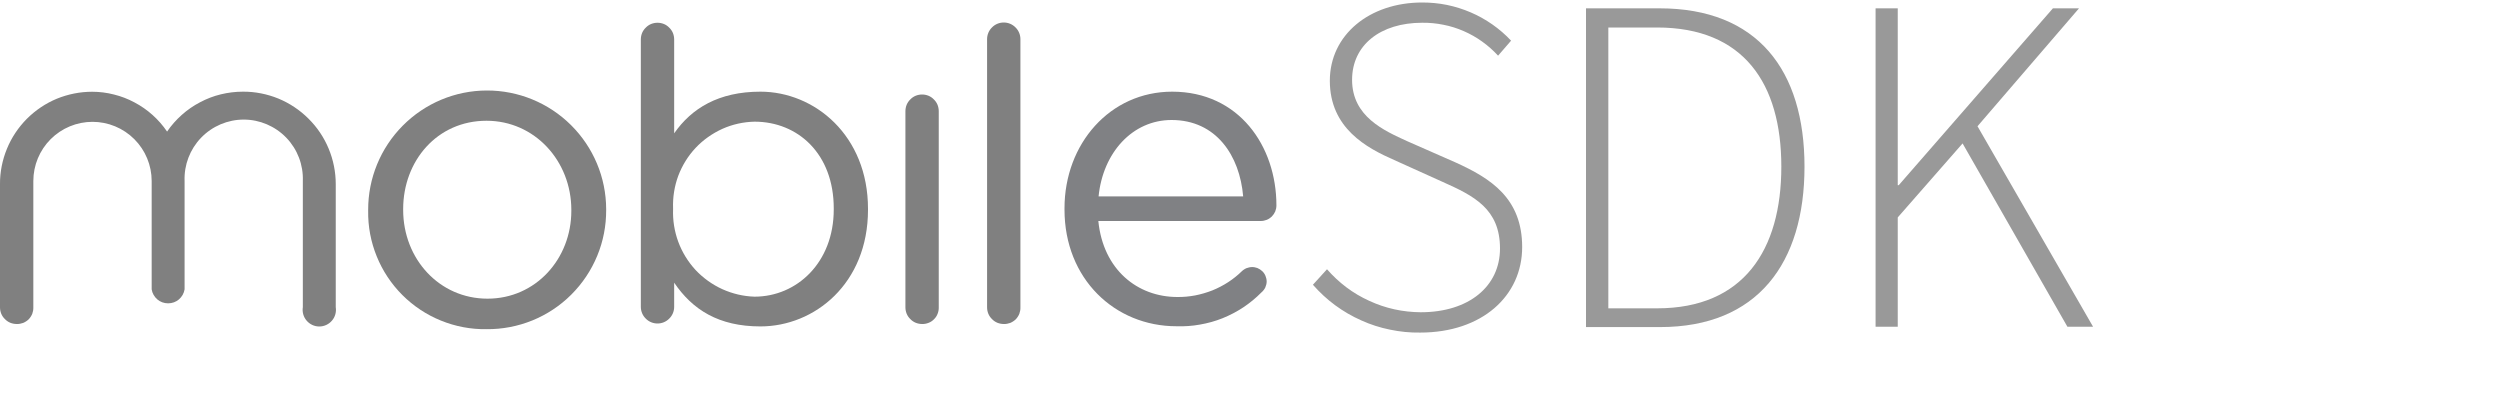 <svg xmlns="http://www.w3.org/2000/svg" viewBox="0 0 300 50" width="300" height="50">
	<style>
		tspan { white-space:pre }
		.shp0 { fill: #999999 } 
		.shp1 { fill: #808080 } 
		.shp2 { fill: #808184 } 
	</style>
	<path id="Layer" class="shp0" d="M159.24 32.31C159.94 33.11 160.72 33.84 161.57 34.48C162.42 35.12 163.34 35.66 164.31 36.1C165.28 36.55 166.29 36.89 167.33 37.12C168.37 37.35 169.43 37.46 170.49 37.47C176.29 37.47 180 34.34 180 29.82C180 25.06 176.87 23.5 173.1 21.82L167.3 19.2C163.99 17.75 159.58 15.38 159.58 9.69C159.58 4.18 164.34 0.3 170.66 0.3C171.66 0.3 172.65 0.39 173.63 0.59C174.6 0.79 175.56 1.09 176.47 1.48C177.39 1.87 178.26 2.36 179.08 2.93C179.89 3.5 180.65 4.15 181.33 4.88L179.77 6.68C179.19 6.05 178.55 5.48 177.86 4.99C177.17 4.49 176.42 4.07 175.64 3.73C174.86 3.39 174.04 3.13 173.2 2.97C172.37 2.8 171.51 2.72 170.66 2.73C165.66 2.73 162.25 5.4 162.25 9.58C162.25 13.99 166.08 15.67 168.86 16.94L174.66 19.49C178.9 21.41 182.66 23.79 182.66 29.65C182.66 35.51 177.85 39.91 170.42 39.91C169.21 39.93 168 39.81 166.81 39.56C165.62 39.32 164.46 38.95 163.36 38.45C162.25 37.96 161.2 37.35 160.22 36.63C159.24 35.91 158.35 35.08 157.55 34.17L159.24 32.31Z" />
	<path id="Layer" fill-rule="evenodd" class="shp0" d="M190.32 1L199.14 1C210.91 1 216.54 8.43 216.54 20C216.54 31.57 210.91 39.25 199.2 39.25L190.32 39.25L190.32 1ZM198.85 37C209.23 37 213.76 30 213.76 20C213.76 10 209.23 3.3 198.85 3.3L193 3.3L193 37L198.85 37Z" />
	<path id="Layer" class="shp0" d="M225.07 1L227.73 1L227.73 22.22L227.85 22.22L246.35 1L249.48 1L237.3 15.15L251.17 39.21L248.09 39.21L235.51 17.21L227.73 26.09L227.73 39.21L225.07 39.21L225.07 1Z" />
	<path id="Layer" class="shp1" d="M29.15 11C28.26 11 27.37 11.11 26.5 11.32C25.63 11.53 24.8 11.85 24.01 12.27C23.22 12.68 22.48 13.19 21.81 13.79C21.15 14.38 20.55 15.05 20.05 15.79C19.55 15.06 18.97 14.39 18.31 13.8C17.65 13.21 16.92 12.7 16.14 12.29C15.36 11.87 14.53 11.55 13.67 11.34C12.82 11.12 11.93 11.01 11.05 11.01C9.6 11.01 8.16 11.3 6.81 11.85C5.47 12.41 4.25 13.23 3.22 14.26C2.2 15.29 1.38 16.51 0.83 17.86C0.28 19.2 -0.01 20.65 0 22.1L0 36.88C0 37.14 0.05 37.4 0.15 37.65C0.25 37.89 0.4 38.11 0.59 38.29C0.77 38.48 0.99 38.63 1.23 38.73C1.48 38.83 1.74 38.88 2 38.88C2.27 38.89 2.53 38.84 2.78 38.75C3.02 38.65 3.25 38.5 3.44 38.32C3.62 38.13 3.77 37.9 3.87 37.66C3.96 37.41 4.01 37.15 4 36.88L4 21.72C4 19.84 4.75 18.03 6.08 16.7C7.41 15.37 9.22 14.62 11.1 14.62C12.98 14.62 14.79 15.37 16.12 16.7C17.45 18.03 18.2 19.84 18.2 21.72L18.2 34.72L18.2 34.72C18.27 35.19 18.52 35.62 18.88 35.93C19.24 36.24 19.7 36.4 20.17 36.4C20.65 36.4 21.11 36.24 21.47 35.93C21.83 35.62 22.08 35.19 22.15 34.72L22.15 21.72C22.08 19.79 22.79 17.92 24.13 16.53C25.47 15.14 27.32 14.35 29.25 14.35C31.17 14.35 33.02 15.14 34.36 16.53C35.7 17.92 36.41 19.79 36.34 21.72L36.34 36.86C36.25 37.44 36.41 38.03 36.79 38.47C37.17 38.92 37.73 39.18 38.31 39.18C38.9 39.18 39.46 38.92 39.84 38.47C40.22 38.03 40.38 37.44 40.29 36.86L40.29 22.1C40.29 20.64 40 19.19 39.44 17.84C38.88 16.49 38.06 15.27 37.02 14.24C35.99 13.21 34.76 12.39 33.41 11.83C32.06 11.28 30.61 10.99 29.15 11L29.15 11Z" />
	<path id="Layer" fill-rule="evenodd" class="shp1" d="M76.9 4.73C76.9 4.47 76.95 4.21 77.05 3.96C77.15 3.72 77.3 3.5 77.49 3.32C77.67 3.13 77.89 2.98 78.13 2.88C78.38 2.78 78.64 2.73 78.9 2.73C79.16 2.73 79.42 2.78 79.67 2.88C79.91 2.98 80.13 3.13 80.31 3.32C80.5 3.5 80.65 3.72 80.75 3.96C80.85 4.21 80.9 4.47 80.9 4.73L80.9 16C82.99 13 86.23 11 91.25 11C97.73 11 104.16 16.23 104.16 25.06L104.16 25.17C104.16 34.05 97.73 39.17 91.25 39.17C86.25 39.17 83.1 37.17 80.9 33.92L80.9 36.82C80.9 37.35 80.69 37.86 80.31 38.23C79.94 38.61 79.43 38.82 78.9 38.82C78.37 38.82 77.86 38.61 77.49 38.23C77.11 37.86 76.9 37.35 76.9 36.82L76.9 4.73ZM100.05 25C100.05 18.47 95.76 14.6 90.54 14.6C89.21 14.63 87.9 14.92 86.69 15.46C85.48 16.01 84.38 16.78 83.47 17.75C82.56 18.72 81.86 19.86 81.39 21.1C80.93 22.35 80.72 23.67 80.77 25L80.77 25.1C80.72 26.43 80.93 27.76 81.39 29.01C81.85 30.26 82.56 31.41 83.46 32.39C84.37 33.36 85.47 34.15 86.68 34.7C87.9 35.25 89.21 35.56 90.54 35.6C95.61 35.6 100.05 31.52 100.05 25.14C100.05 25.14 100.05 25 100.05 25Z" />
	<path id="Layer" fill-rule="evenodd" class="shp1" d="M44.18 25.19C44.17 21.4 45.66 17.77 48.33 15.08C51 12.39 54.62 10.87 58.41 10.86C62.2 10.85 65.83 12.34 68.52 15.01C71.21 17.68 72.73 21.3 72.74 25.09L72.74 25.19C72.75 27.08 72.39 28.95 71.67 30.69C70.95 32.44 69.89 34.02 68.56 35.35C67.22 36.69 65.63 37.74 63.89 38.45C62.14 39.16 60.27 39.52 58.38 39.5C56.51 39.53 54.65 39.18 52.91 38.47C51.18 37.77 49.6 36.72 48.28 35.4C46.96 34.08 45.91 32.5 45.21 30.77C44.5 29.03 44.15 27.17 44.18 25.3L44.18 25.19ZM68.56 25.3L68.56 25.19C68.56 19.31 64.16 14.49 58.38 14.49C52.45 14.49 48.38 19.31 48.38 25.09L48.38 25.19C48.38 31.07 52.72 35.84 58.5 35.84C64.28 35.84 68.56 31.07 68.56 25.3Z" />
	<path id="Layer" class="shp1" d="M108.65 13.34C108.65 13.08 108.7 12.82 108.8 12.57C108.9 12.33 109.05 12.11 109.24 11.93C109.42 11.74 109.64 11.59 109.88 11.49C110.13 11.39 110.39 11.34 110.65 11.34C110.91 11.34 111.17 11.39 111.42 11.49C111.66 11.59 111.88 11.74 112.06 11.93C112.25 12.11 112.4 12.33 112.5 12.57C112.6 12.82 112.65 13.08 112.65 13.34L112.65 36.88C112.66 37.14 112.61 37.41 112.51 37.66C112.42 37.9 112.27 38.13 112.08 38.31C111.9 38.5 111.67 38.65 111.43 38.74C111.18 38.84 110.91 38.89 110.65 38.88C110.39 38.88 110.13 38.83 109.88 38.73C109.64 38.63 109.42 38.48 109.24 38.29C109.05 38.11 108.9 37.89 108.8 37.65C108.7 37.4 108.65 37.14 108.65 36.88L108.65 13.34Z" />
	<path id="Layer" class="shp1" d="M118.45 4.7C118.45 4.17 118.66 3.66 119.04 3.29C119.41 2.91 119.92 2.7 120.45 2.7C120.98 2.7 121.49 2.91 121.86 3.29C122.24 3.66 122.45 4.17 122.45 4.7L122.45 36.88C122.46 37.15 122.41 37.41 122.32 37.66C122.22 37.9 122.07 38.13 121.89 38.32C121.7 38.5 121.47 38.65 121.23 38.75C120.98 38.84 120.72 38.89 120.45 38.88C120.19 38.88 119.93 38.83 119.68 38.73C119.44 38.63 119.22 38.48 119.04 38.29C118.85 38.11 118.7 37.89 118.6 37.65C118.5 37.4 118.45 37.14 118.45 36.88L118.45 4.7Z" />
	<path id="Layer" fill-rule="evenodd" class="shp2" d="M141.18 39.15C133.78 39.15 127.74 33.47 127.74 25.15L127.74 25C127.74 17.24 133.21 11 140.66 11C148.66 11 153.17 17.51 153.17 24.65C153.17 24.9 153.12 25.14 153.03 25.37C152.93 25.6 152.79 25.8 152.62 25.98C152.44 26.15 152.24 26.29 152.01 26.38C151.78 26.47 151.54 26.52 151.29 26.52L131.8 26.52C132.38 32.36 136.49 35.64 141.29 35.64C142.01 35.65 142.72 35.58 143.42 35.45C144.13 35.31 144.81 35.11 145.48 34.85C146.14 34.58 146.78 34.25 147.38 33.86C147.98 33.47 148.54 33.02 149.05 32.52C149.13 32.45 149.21 32.38 149.3 32.33C149.39 32.27 149.48 32.22 149.58 32.18C149.68 32.14 149.78 32.11 149.89 32.09C149.99 32.07 150.09 32.05 150.2 32.05C150.43 32.04 150.67 32.08 150.88 32.16C151.1 32.25 151.3 32.38 151.47 32.54C151.64 32.7 151.77 32.89 151.86 33.11C151.95 33.33 152 33.56 152 33.79C152 33.91 151.98 34.04 151.95 34.16C151.92 34.28 151.88 34.4 151.83 34.51C151.77 34.62 151.71 34.73 151.63 34.82C151.55 34.92 151.47 35.01 151.37 35.09C150.71 35.76 149.98 36.36 149.2 36.88C148.41 37.4 147.57 37.84 146.7 38.19C145.83 38.54 144.92 38.79 143.99 38.95C143.06 39.12 142.12 39.18 141.18 39.15ZM149.18 23.57C148.77 18.68 145.95 14.4 140.59 14.4C135.9 14.4 132.35 18.31 131.83 23.57L149.18 23.57Z" />
</svg>
